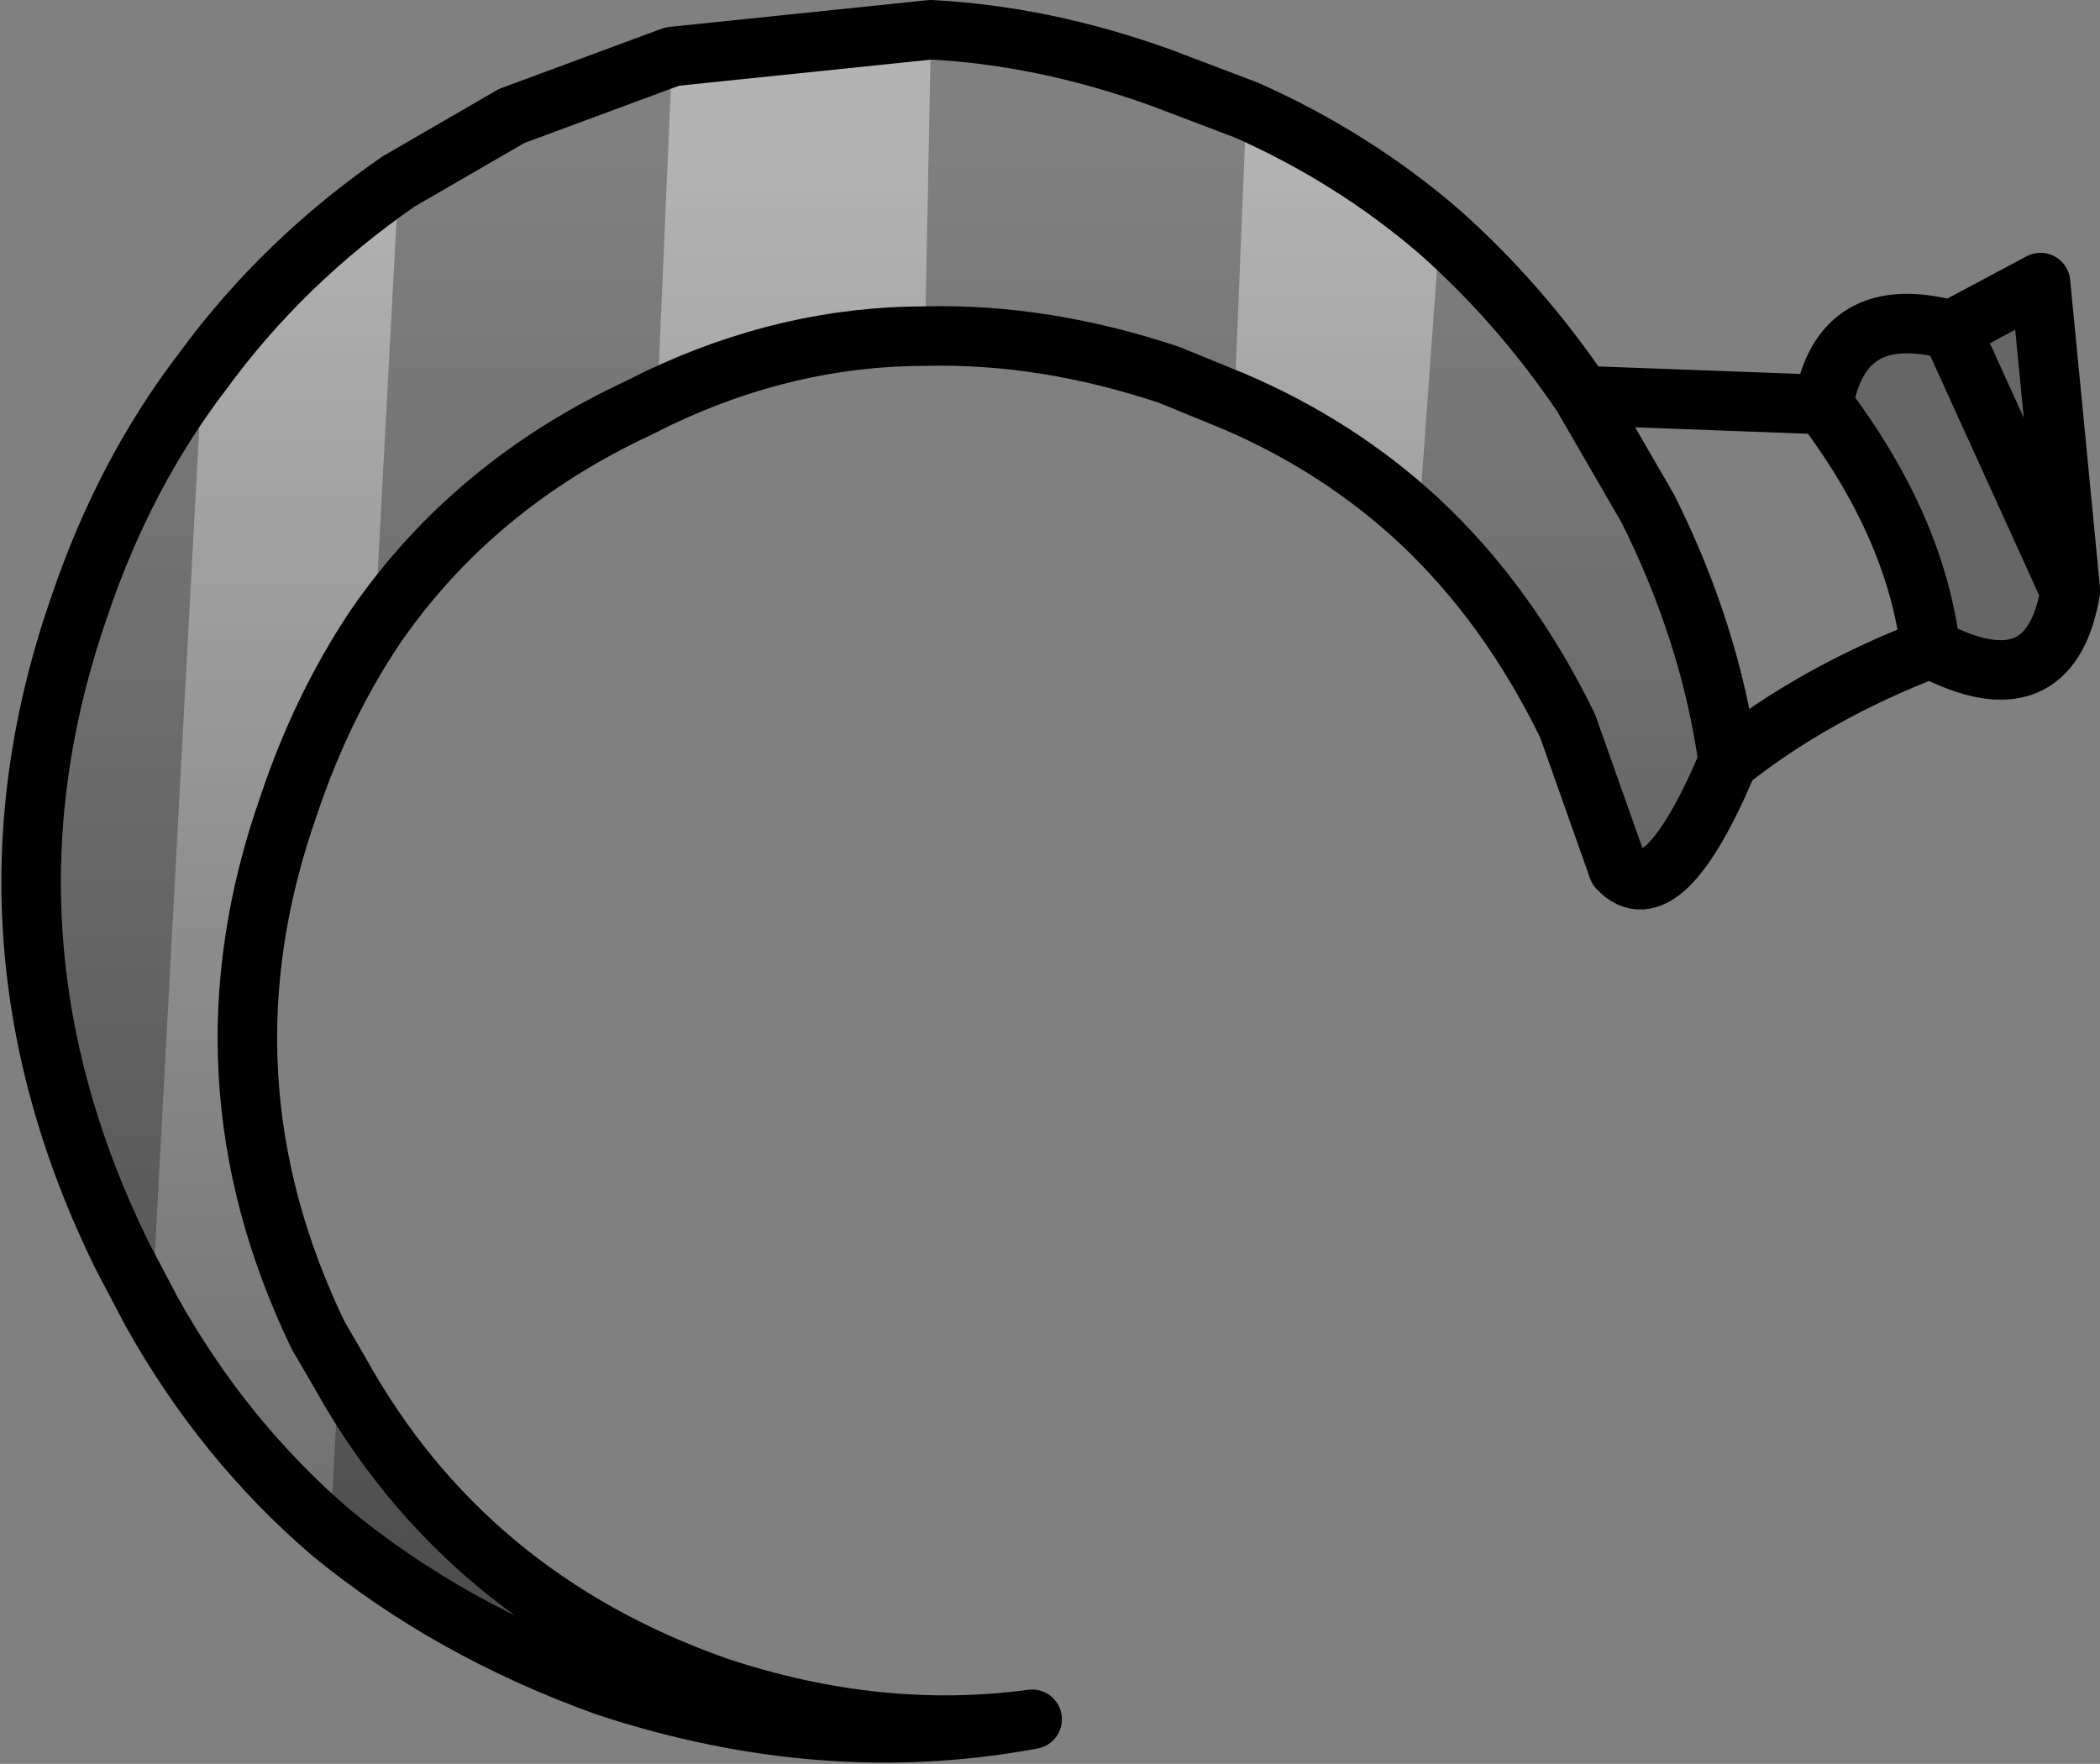 <?xml version="1.0" encoding="UTF-8" standalone="no"?>
<svg xmlns:xlink="http://www.w3.org/1999/xlink" height="29.65px" width="35.3px" xmlns="http://www.w3.org/2000/svg">
  <rect width="100%" height="100%" fill="#808080" stroke="none"/>
  <g transform="matrix(1.0, 0.0, 0.0, 1.0, 10.85, 1.05)">
    <path d="M23.45 3.7 L23.95 8.85 23.95 8.9 Q23.6 10.9 21.6 9.85 21.35 7.8 19.8 5.75 20.1 4.0 21.95 4.5 L23.45 3.7" fill="#000000" fill-opacity="0.2" fill-rule="evenodd" stroke="none"/>
    <path d="M0.45 -0.1 L4.8 -0.55 4.7 4.6 Q2.4 4.6 0.2 5.65 L0.45 -0.1 M13.0 7.7 Q11.65 6.45 9.9 5.7 L10.1 0.8 Q11.9 1.6 13.35 2.85 L13.0 7.7 M-4.55 9.5 Q-5.45 10.85 -6.0 12.5 -7.6 17.05 -5.5 21.4 L-5.15 22.0 -5.3 24.7 Q-7.1 23.15 -8.3 21.0 L-7.45 5.2 Q-6.1 3.35 -4.15 2.0 L-4.55 9.5" fill="#ffffff" fill-opacity="0.4" fill-rule="evenodd" stroke="none"/>
    <path d="M0.45 -0.1 L4.8 -0.55 Q6.7 -0.45 8.65 0.25 L10.1 0.8 Q11.9 1.6 13.35 2.85 14.7 4.05 15.75 5.6 L16.85 7.5 Q17.9 9.6 18.2 11.75 17.1 14.35 16.35 13.55 L15.5 11.15 Q14.5 9.1 13.0 7.7 11.65 6.45 9.9 5.7 L8.8 5.25 Q6.7 4.55 4.7 4.6 2.4 4.6 0.2 5.65 L-0.1 5.8 Q-2.9 7.1 -4.55 9.5 -5.45 10.85 -6.0 12.5 -7.6 17.05 -5.5 21.4 L-5.15 22.0 Q-3.05 25.8 1.2 27.3 3.9 28.2 6.5 27.85 3.0 28.5 -0.65 27.3 -3.3 26.35 -5.3 24.7 -7.1 23.15 -8.3 21.0 L-8.8 20.05 Q-11.45 14.65 -9.5 9.1 -8.75 6.9 -7.45 5.2 -6.1 3.35 -4.15 2.0 L-2.25 0.9 0.45 -0.1" fill="url(#gradient0)" fill-rule="evenodd" stroke="none"/>
    <path d="M0.45 -0.1 L-2.25 0.9 -4.15 2.0 Q-6.1 3.35 -7.45 5.2 -8.75 6.9 -9.5 9.1 -11.45 14.65 -8.8 20.05 L-8.3 21.0 Q-7.1 23.15 -5.3 24.7 -3.3 26.35 -0.65 27.3 3.0 28.5 6.5 27.85 3.9 28.2 1.2 27.3 -3.05 25.8 -5.15 22.0 L-5.5 21.4 Q-7.6 17.05 -6.0 12.5 -5.45 10.85 -4.55 9.5 -2.9 7.1 -0.1 5.8 L0.2 5.65 Q2.4 4.6 4.7 4.6 6.7 4.55 8.8 5.25 L9.9 5.7 Q11.65 6.45 13.0 7.7 14.5 9.1 15.5 11.15 L16.35 13.55 Q17.1 14.35 18.2 11.75 17.9 9.6 16.85 7.5 L15.75 5.6 Q14.7 4.05 13.35 2.85 11.9 1.6 10.1 0.8 L8.65 0.25 Q6.7 -0.45 4.8 -0.55 L0.45 -0.1 M15.75 5.6 L19.8 5.75 Q20.1 4.0 21.95 4.5 L23.45 3.7 23.95 8.85 23.95 8.9 Q23.6 10.9 21.6 9.85 19.65 10.6 18.2 11.75 M23.95 8.9 L21.95 4.5 M19.8 5.75 Q21.35 7.8 21.6 9.85" fill="none" stroke="#000000" stroke-linecap="round" stroke-linejoin="round" stroke-width="1.0"/>
  </g>
  <defs>
    <linearGradient gradientTransform="matrix(0.0, 0.015, -0.017, 0.0, 3.95, 13.9)" gradientUnits="userSpaceOnUse" id="gradient0" spreadMethod="pad" x1="-819.2" x2="819.2">
      <stop offset="0.0" stop-color="#000000" stop-opacity="0.0"/>
      <stop offset="1.0" stop-color="#000000" stop-opacity="0.4"/>
    </linearGradient>
  </defs>
</svg>
